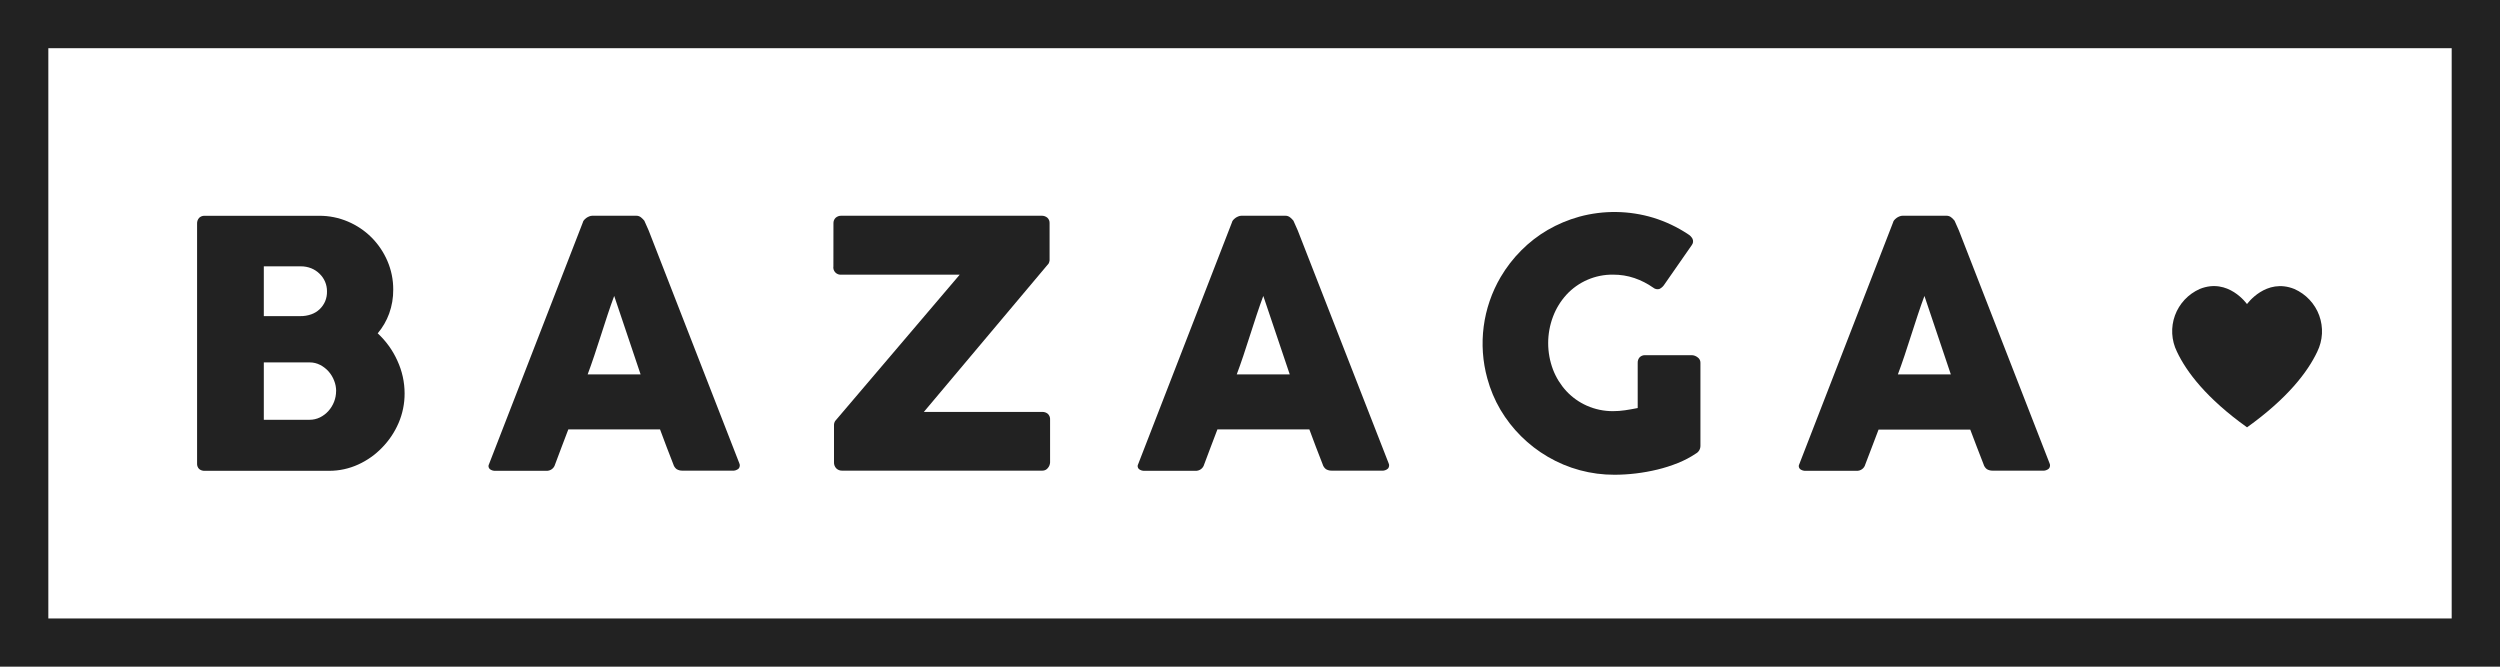 <svg width="150" height="40" viewBox="0 0 150 40" fill="none" xmlns="http://www.w3.org/2000/svg">
<g clip-path="url(#clip0)">
<path d="M148.601 1.393H1.4V38.606H148.601V1.393Z" stroke="#222222" stroke-width="3" stroke-miterlimit="10"/>
<path d="M11.825 13.42C11.819 13.294 11.861 13.171 11.944 13.075C11.986 13.032 12.038 12.999 12.095 12.977C12.151 12.955 12.212 12.945 12.273 12.947H19.152C19.742 12.944 20.328 13.061 20.871 13.292C21.398 13.515 21.878 13.836 22.284 14.239C22.69 14.646 23.015 15.125 23.242 15.652C23.477 16.197 23.597 16.784 23.594 17.377C23.598 17.866 23.516 18.352 23.35 18.813C23.193 19.246 22.96 19.648 22.662 20C23.162 20.462 23.563 21.019 23.841 21.639C24.127 22.256 24.276 22.927 24.276 23.607C24.279 24.217 24.155 24.822 23.913 25.384C23.678 25.93 23.343 26.43 22.926 26.856C22.518 27.281 22.033 27.625 21.497 27.869C20.951 28.119 20.358 28.249 19.758 28.249H12.28C12.16 28.255 12.043 28.216 11.95 28.141C11.907 28.098 11.873 28.047 11.852 27.991C11.83 27.934 11.821 27.873 11.825 27.813V13.42ZM19.619 17.479C19.621 17.28 19.581 17.084 19.504 16.902C19.427 16.723 19.315 16.562 19.175 16.426C19.033 16.285 18.864 16.174 18.678 16.098C18.477 16.018 18.262 15.978 18.046 15.98H15.829V18.967H18.019C18.243 18.971 18.466 18.934 18.678 18.859C18.866 18.793 19.037 18.688 19.181 18.551C19.322 18.416 19.434 18.254 19.511 18.075C19.588 17.886 19.625 17.683 19.619 17.479ZM20.169 23.465C20.169 23.253 20.129 23.043 20.051 22.846C19.975 22.644 19.863 22.458 19.722 22.295C19.579 22.133 19.407 21.998 19.215 21.898C19.017 21.795 18.798 21.742 18.576 21.744H15.829V25.187H18.569C18.788 25.189 19.005 25.139 19.201 25.043C19.394 24.947 19.566 24.816 19.708 24.656C20.002 24.328 20.165 23.905 20.166 23.465H20.169Z" fill="#222222"/>
<path d="M34.969 13.348C34.979 13.298 35.002 13.252 35.035 13.213C35.122 13.108 35.235 13.027 35.364 12.98C35.419 12.958 35.479 12.945 35.538 12.944H38.173C38.283 12.942 38.39 12.98 38.472 13.052C38.541 13.109 38.604 13.173 38.66 13.243L38.92 13.829L44.354 27.784C44.381 27.835 44.392 27.894 44.387 27.952C44.382 28.01 44.36 28.065 44.324 28.111C44.272 28.159 44.209 28.195 44.142 28.217C44.074 28.239 44.003 28.247 43.932 28.239H40.968C40.84 28.246 40.711 28.216 40.6 28.151C40.502 28.077 40.432 27.973 40.399 27.856C40.261 27.506 40.126 27.157 39.994 26.81L39.602 25.764H34.099C33.968 26.114 33.835 26.462 33.701 26.81C33.567 27.157 33.434 27.51 33.303 27.869C33.272 27.983 33.203 28.083 33.107 28.152C33.011 28.221 32.894 28.255 32.776 28.249H29.72C29.602 28.255 29.485 28.219 29.391 28.148C29.348 28.11 29.32 28.058 29.311 28.002C29.303 27.945 29.315 27.888 29.345 27.839L34.969 13.348ZM36.852 17.757C36.721 18.107 36.588 18.485 36.454 18.892C36.32 19.298 36.187 19.707 36.056 20.118C35.924 20.531 35.791 20.938 35.657 21.338C35.523 21.738 35.39 22.114 35.259 22.465H38.436L36.852 17.757Z" fill="#222222"/>
<path d="M50.007 13.397C50.005 13.336 50.014 13.276 50.037 13.219C50.059 13.163 50.093 13.111 50.136 13.069C50.233 12.982 50.361 12.938 50.492 12.944H62.507C62.627 12.943 62.744 12.984 62.837 13.059C62.883 13.1 62.919 13.151 62.943 13.207C62.967 13.264 62.978 13.325 62.975 13.387V15.469C62.975 15.525 62.975 15.577 62.975 15.623C62.967 15.688 62.948 15.751 62.919 15.81L55.431 24.715H62.54C62.66 24.712 62.778 24.753 62.87 24.829C62.917 24.874 62.954 24.929 62.977 24.989C63.001 25.05 63.01 25.116 63.005 25.18V27.747C62.999 27.868 62.954 27.983 62.876 28.075C62.838 28.127 62.788 28.168 62.731 28.196C62.674 28.225 62.611 28.24 62.547 28.239H50.524C50.461 28.241 50.397 28.23 50.338 28.207C50.279 28.184 50.224 28.149 50.179 28.105C50.131 28.056 50.094 27.998 50.071 27.934C50.047 27.87 50.036 27.802 50.04 27.734V25.525C50.036 25.43 50.061 25.336 50.113 25.256L57.584 16.479H50.492C50.424 16.487 50.355 16.48 50.29 16.457C50.226 16.435 50.168 16.397 50.12 16.348C50.073 16.299 50.038 16.24 50.017 16.175C49.997 16.11 49.993 16.041 50.004 15.974L50.007 13.397Z" fill="#222222"/>
<path d="M73.915 13.348C73.925 13.298 73.948 13.252 73.981 13.213C74.068 13.108 74.181 13.027 74.31 12.98C74.365 12.958 74.424 12.945 74.484 12.944H77.119C77.229 12.942 77.336 12.98 77.418 13.052C77.487 13.109 77.55 13.173 77.606 13.243L77.866 13.829L83.313 27.784C83.34 27.835 83.352 27.894 83.346 27.952C83.341 28.01 83.319 28.065 83.283 28.111C83.231 28.159 83.168 28.195 83.101 28.217C83.033 28.239 82.962 28.247 82.891 28.239H79.928C79.799 28.246 79.67 28.216 79.559 28.151C79.462 28.077 79.391 27.973 79.358 27.856C79.22 27.506 79.085 27.157 78.953 26.81L78.561 25.764H73.045C72.914 26.114 72.781 26.462 72.647 26.81C72.513 27.157 72.38 27.51 72.249 27.869C72.218 27.983 72.149 28.083 72.053 28.152C71.957 28.221 71.84 28.255 71.722 28.249H68.669C68.551 28.255 68.434 28.219 68.34 28.148C68.297 28.11 68.269 28.058 68.26 28.002C68.252 27.945 68.264 27.888 68.294 27.839L73.915 13.348ZM75.798 17.757C75.667 18.107 75.534 18.485 75.4 18.892C75.266 19.298 75.133 19.707 75.001 20.118C74.87 20.531 74.737 20.938 74.603 21.338C74.469 21.738 74.336 22.114 74.204 22.465H77.385L75.798 17.757Z" fill="#222222"/>
<path d="M99.197 17.262C98.85 17.017 98.47 16.823 98.068 16.685C97.654 16.545 97.22 16.476 96.784 16.479C96.258 16.472 95.737 16.576 95.255 16.784C94.772 16.992 94.339 17.299 93.984 17.685C93.636 18.068 93.363 18.513 93.181 18.997C92.794 20.022 92.794 21.152 93.181 22.177C93.364 22.654 93.637 23.093 93.984 23.469C94.329 23.839 94.746 24.136 95.209 24.341C95.705 24.561 96.241 24.673 96.784 24.669C97.024 24.669 97.264 24.651 97.501 24.616C97.738 24.581 97.992 24.537 98.262 24.482V21.767C98.257 21.647 98.298 21.53 98.377 21.439C98.42 21.396 98.471 21.362 98.528 21.34C98.585 21.318 98.646 21.308 98.707 21.311H101.522C101.642 21.318 101.757 21.362 101.851 21.436C101.906 21.471 101.95 21.52 101.981 21.578C102.012 21.635 102.027 21.699 102.026 21.764V26.754C102.026 26.848 102.001 26.94 101.953 27.021C101.905 27.102 101.836 27.168 101.753 27.213C101.415 27.44 101.054 27.63 100.676 27.78C100.275 27.941 99.864 28.073 99.444 28.174C99.017 28.277 98.584 28.355 98.147 28.407C97.723 28.458 97.296 28.484 96.869 28.485C95.46 28.49 94.075 28.116 92.862 27.403C91.694 26.719 90.72 25.751 90.03 24.59C89.683 24 89.418 23.368 89.239 22.708C88.959 21.693 88.885 20.633 89.022 19.589C89.159 18.545 89.504 17.539 90.036 16.629C90.379 16.045 90.795 15.506 91.274 15.026C91.747 14.549 92.281 14.136 92.862 13.797C93.455 13.454 94.091 13.187 94.752 13.003C96.212 12.605 97.755 12.627 99.204 13.066C99.939 13.293 100.638 13.624 101.278 14.049C101.392 14.113 101.485 14.208 101.548 14.321C101.578 14.383 101.59 14.452 101.583 14.521C101.575 14.589 101.548 14.654 101.506 14.708L99.829 17.118C99.759 17.213 99.666 17.29 99.559 17.341C99.497 17.357 99.432 17.358 99.369 17.345C99.306 17.331 99.247 17.303 99.197 17.262V17.262Z" fill="#222222"/>
<path d="M113.583 13.348C113.593 13.298 113.616 13.252 113.649 13.213C113.736 13.108 113.849 13.027 113.978 12.98C114.033 12.958 114.092 12.945 114.152 12.944H116.787C116.897 12.942 117.004 12.98 117.086 13.052C117.155 13.109 117.218 13.173 117.274 13.243L117.534 13.829L122.968 27.784C122.995 27.835 123.006 27.894 123.001 27.952C122.996 28.01 122.974 28.065 122.938 28.111C122.885 28.159 122.823 28.195 122.756 28.217C122.688 28.239 122.617 28.247 122.546 28.239H119.582C119.453 28.246 119.325 28.216 119.214 28.151C119.116 28.077 119.046 27.973 119.013 27.856C118.874 27.506 118.739 27.157 118.608 26.81L118.216 25.777H112.713C112.582 26.127 112.449 26.475 112.315 26.823C112.181 27.17 112.048 27.519 111.916 27.869C111.886 27.983 111.817 28.083 111.721 28.152C111.625 28.221 111.508 28.255 111.39 28.249H108.337C108.219 28.255 108.102 28.219 108.008 28.148C107.965 28.11 107.937 28.058 107.928 28.002C107.92 27.945 107.932 27.888 107.962 27.839L113.583 13.348ZM115.466 17.757C115.335 18.107 115.202 18.485 115.068 18.892C114.934 19.298 114.801 19.707 114.669 20.118C114.538 20.531 114.405 20.938 114.271 21.338C114.137 21.738 114.004 22.114 113.872 22.465H117.05L115.466 17.757Z" fill="#222222"/>
<path d="M134.824 25.639C137.251 23.902 138.466 22.311 139.035 21.102C139.201 20.766 139.296 20.401 139.317 20.029C139.337 19.656 139.281 19.282 139.154 18.931C139.026 18.58 138.828 18.258 138.572 17.985C138.317 17.712 138.008 17.493 137.666 17.341C135.957 16.649 134.82 18.246 134.82 18.246C134.82 18.246 133.698 16.646 131.985 17.338C131.643 17.49 131.334 17.709 131.078 17.982C130.823 18.255 130.625 18.577 130.497 18.928C130.369 19.279 130.314 19.652 130.334 20.025C130.354 20.398 130.45 20.763 130.615 21.098C131.185 22.311 132.394 23.905 134.82 25.639H134.824Z" fill="#222222"/>
</g>
<defs>
<clipPath id="clip0">
<rect width="150" height="40" fill="white"/>
</clipPath>
</defs>
</svg>
